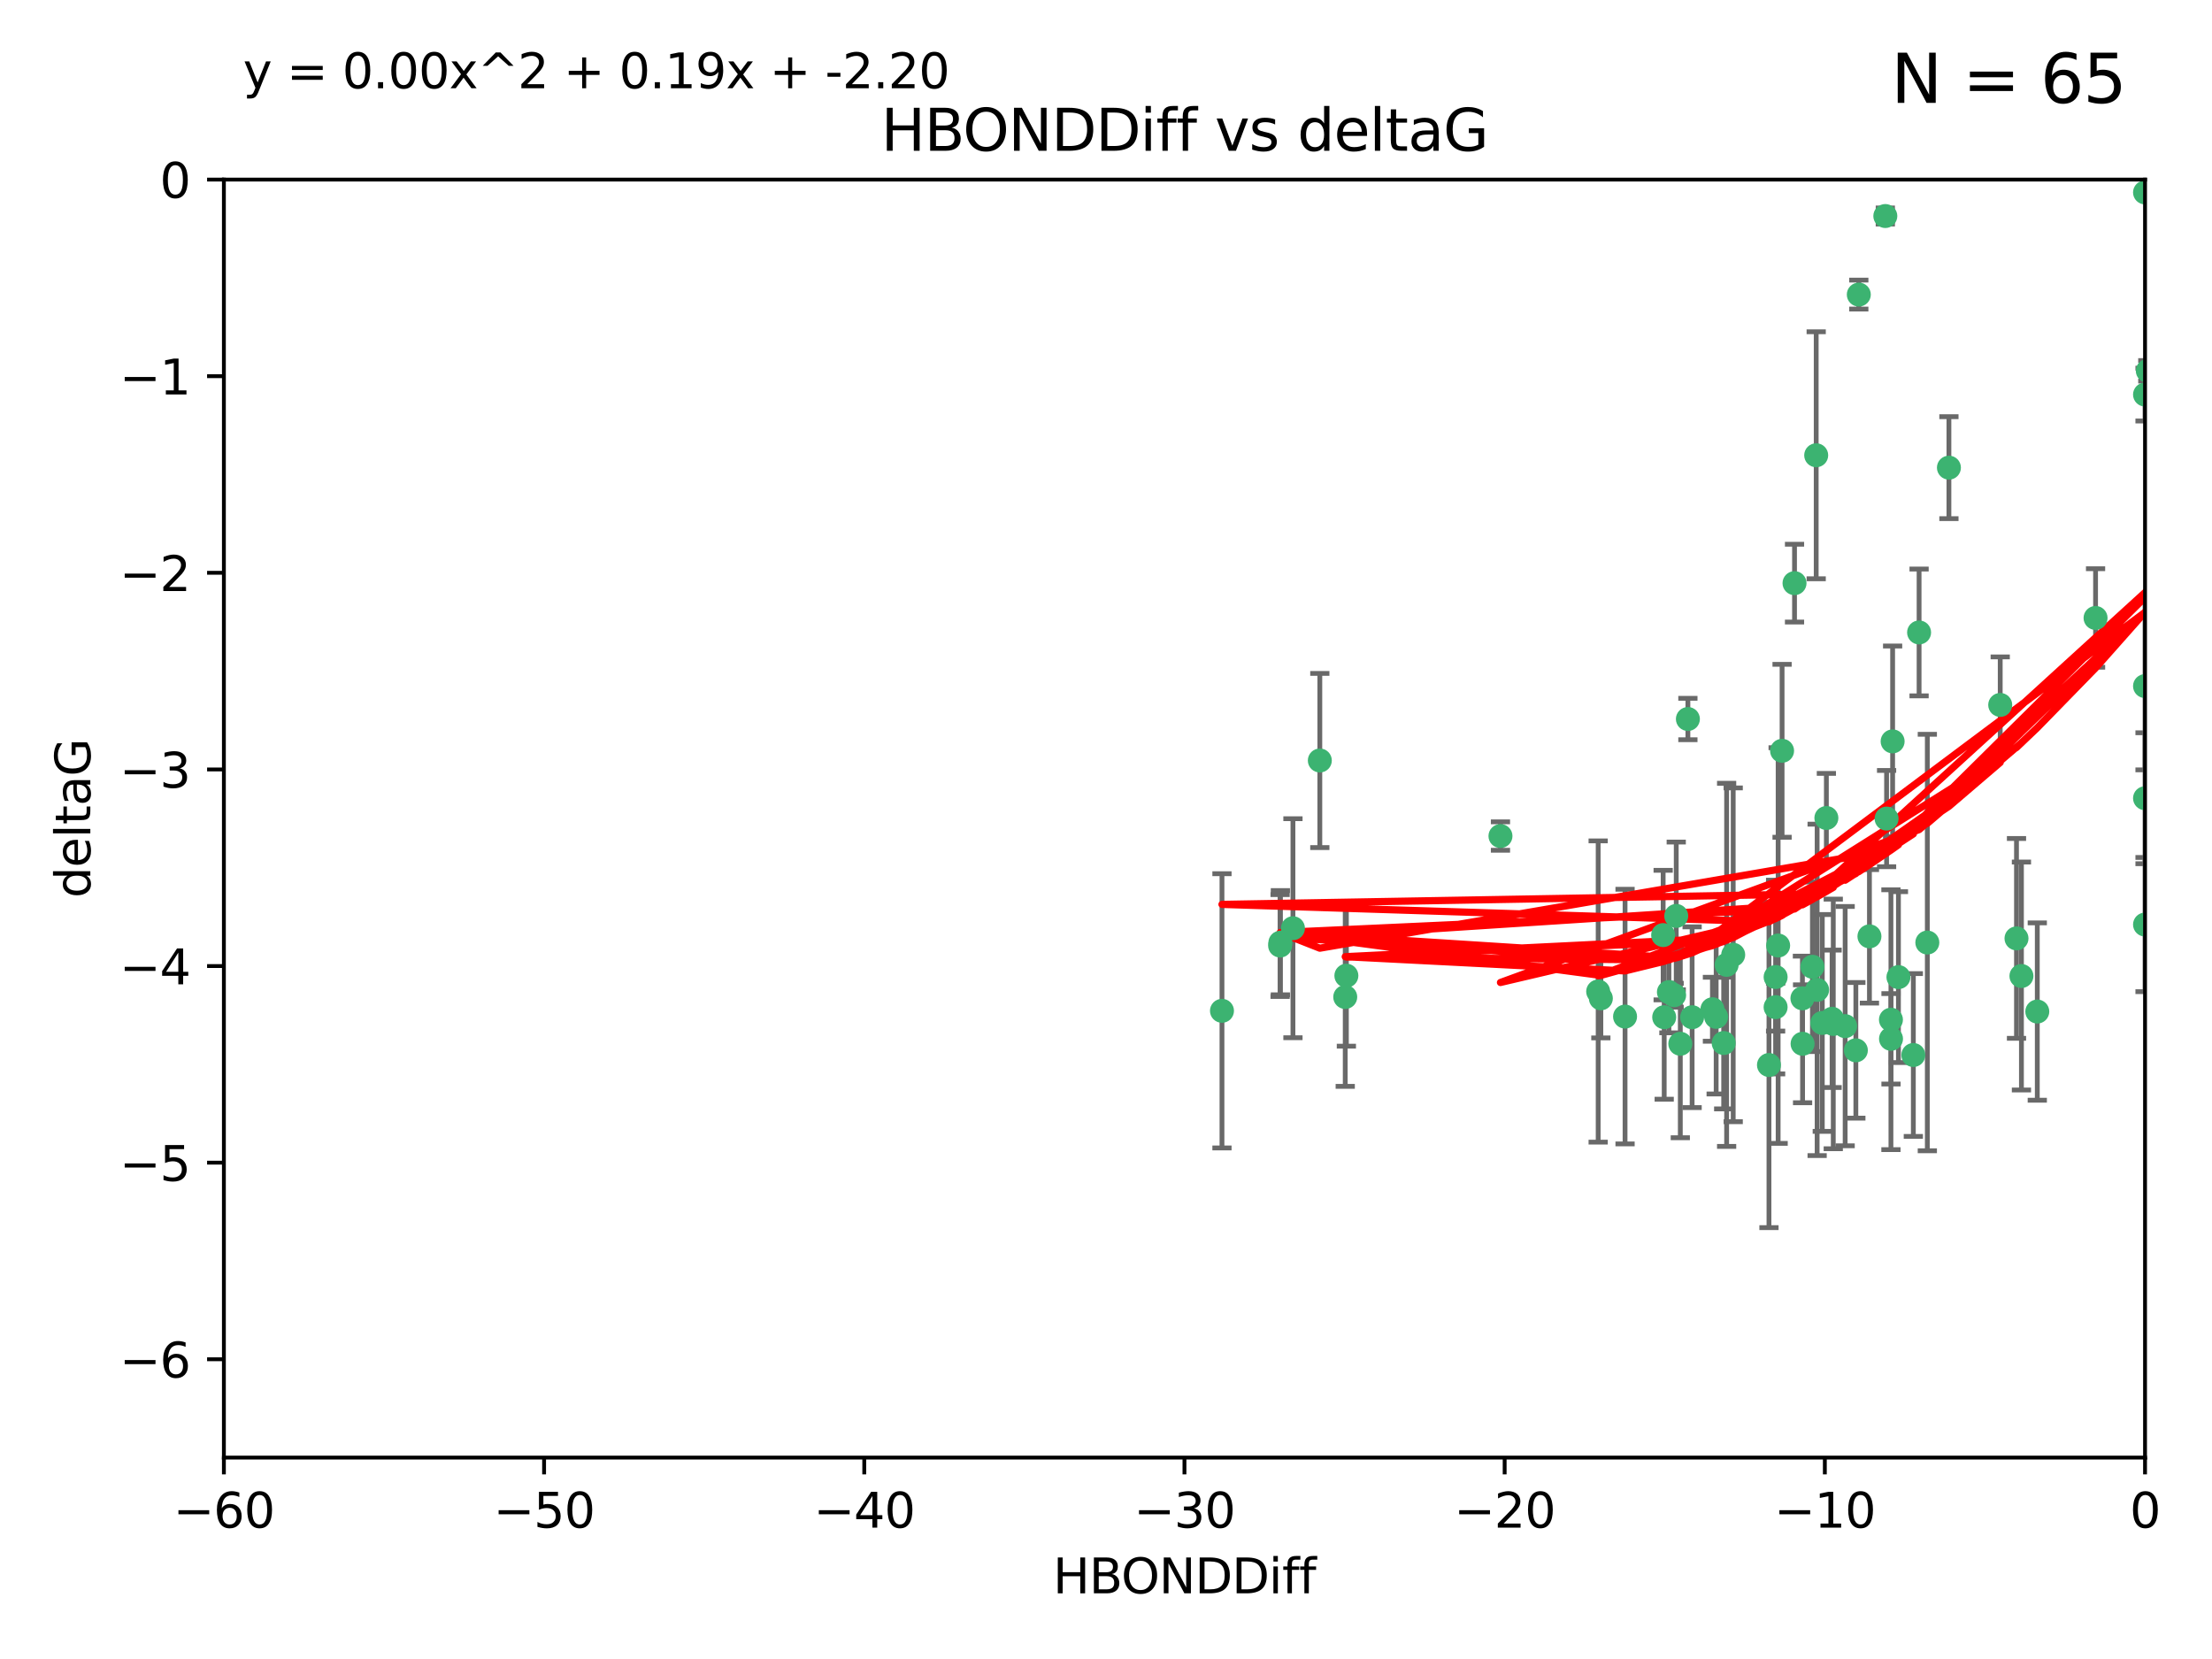 <?xml version="1.0" encoding="utf-8" standalone="no"?>
<!DOCTYPE svg PUBLIC "-//W3C//DTD SVG 1.1//EN"
  "http://www.w3.org/Graphics/SVG/1.1/DTD/svg11.dtd">
<svg xmlns:xlink="http://www.w3.org/1999/xlink" width="460.8pt" height="345.6pt" viewBox="0 0 460.8 345.6" xmlns="http://www.w3.org/2000/svg" version="1.1">
 <defs>
  <style type="text/css">*{stroke-linejoin: round; stroke-linecap: butt}</style>
 </defs>
 <g id="figure_1">
  <g id="patch_1">
   <path d="M 0 345.6 
L 460.8 345.6 
L 460.8 0 
L 0 0 
z
" style="fill: #ffffff"/>
  </g>
  <g id="axes_1">
   <g id="patch_2">
    <path d="M 46.64 303.64 
L 446.85 303.64 
L 446.85 37.411 
L 46.64 37.411 
z
" style="fill: #ffffff"/>
   </g>
   <g id="PathCollection_1">
    <defs>
     <path id="m9c004a1464" d="M 0 1.118 
C 0.297 1.118 0.581 1 0.791 0.791 
C 1 0.581 1.118 0.297 1.118 0 
C 1.118 -0.297 1 -0.581 0.791 -0.791 
C 0.581 -1 0.297 -1.118 0 -1.118 
C -0.297 -1.118 -0.581 -1 -0.791 -0.791 
C -1 -0.581 -1.118 -0.297 -1.118 0 
C -1.118 0.297 -1 0.581 -0.791 0.791 
C -0.581 1 -0.297 1.118 0 1.118 
z
" style="stroke: #3cb371"/>
    </defs>
    <g clip-path="url(#pd9c267dab9)">
     <use xlink:href="#m9c004a1464" x="350.039" y="217.436" style="fill: #3cb371; stroke: #3cb371"/>
     <use xlink:href="#m9c004a1464" x="352.499" y="211.907" style="fill: #3cb371; stroke: #3cb371"/>
     <use xlink:href="#m9c004a1464" x="380.467" y="170.402" style="fill: #3cb371; stroke: #3cb371"/>
     <use xlink:href="#m9c004a1464" x="375.478" y="207.972" style="fill: #3cb371; stroke: #3cb371"/>
     <use xlink:href="#m9c004a1464" x="269.345" y="193.367" style="fill: #3cb371; stroke: #3cb371"/>
     <use xlink:href="#m9c004a1464" x="346.466" y="194.795" style="fill: #3cb371; stroke: #3cb371"/>
     <use xlink:href="#m9c004a1464" x="359.074" y="217.281" style="fill: #3cb371; stroke: #3cb371"/>
     <use xlink:href="#m9c004a1464" x="333.487" y="207.972" style="fill: #3cb371; stroke: #3cb371"/>
     <use xlink:href="#m9c004a1464" x="266.726" y="196.378" style="fill: #3cb371; stroke: #3cb371"/>
     <use xlink:href="#m9c004a1464" x="274.944" y="158.425" style="fill: #3cb371; stroke: #3cb371"/>
     <use xlink:href="#m9c004a1464" x="393.932" y="216.404" style="fill: #3cb371; stroke: #3cb371"/>
     <use xlink:href="#m9c004a1464" x="346.683" y="211.905" style="fill: #3cb371; stroke: #3cb371"/>
     <use xlink:href="#m9c004a1464" x="338.529" y="211.772" style="fill: #3cb371; stroke: #3cb371"/>
     <use xlink:href="#m9c004a1464" x="280.237" y="207.693" style="fill: #3cb371; stroke: #3cb371"/>
     <use xlink:href="#m9c004a1464" x="361.059" y="198.902" style="fill: #3cb371; stroke: #3cb371"/>
     <use xlink:href="#m9c004a1464" x="386.609" y="218.801" style="fill: #3cb371; stroke: #3cb371"/>
     <use xlink:href="#m9c004a1464" x="357.507" y="211.828" style="fill: #3cb371; stroke: #3cb371"/>
     <use xlink:href="#m9c004a1464" x="378.543" y="206.209" style="fill: #3cb371; stroke: #3cb371"/>
     <use xlink:href="#m9c004a1464" x="381.659" y="212.234" style="fill: #3cb371; stroke: #3cb371"/>
     <use xlink:href="#m9c004a1464" x="368.508" y="221.858" style="fill: #3cb371; stroke: #3cb371"/>
     <use xlink:href="#m9c004a1464" x="254.559" y="210.572" style="fill: #3cb371; stroke: #3cb371"/>
     <use xlink:href="#m9c004a1464" x="379.614" y="213.097" style="fill: #3cb371; stroke: #3cb371"/>
     <use xlink:href="#m9c004a1464" x="347.665" y="206.672" style="fill: #3cb371; stroke: #3cb371"/>
     <use xlink:href="#m9c004a1464" x="280.475" y="203.252" style="fill: #3cb371; stroke: #3cb371"/>
     <use xlink:href="#m9c004a1464" x="359.688" y="200.996" style="fill: #3cb371; stroke: #3cb371"/>
     <use xlink:href="#m9c004a1464" x="378.347" y="94.842" style="fill: #3cb371; stroke: #3cb371"/>
     <use xlink:href="#m9c004a1464" x="398.583" y="219.778" style="fill: #3cb371; stroke: #3cb371"/>
     <use xlink:href="#m9c004a1464" x="348.75" y="207.32" style="fill: #3cb371; stroke: #3cb371"/>
     <use xlink:href="#m9c004a1464" x="369.894" y="203.534" style="fill: #3cb371; stroke: #3cb371"/>
     <use xlink:href="#m9c004a1464" x="381.904" y="213.307" style="fill: #3cb371; stroke: #3cb371"/>
     <use xlink:href="#m9c004a1464" x="332.928" y="206.547" style="fill: #3cb371; stroke: #3cb371"/>
     <use xlink:href="#m9c004a1464" x="356.731" y="210.246" style="fill: #3cb371; stroke: #3cb371"/>
     <use xlink:href="#m9c004a1464" x="377.561" y="201.399" style="fill: #3cb371; stroke: #3cb371"/>
     <use xlink:href="#m9c004a1464" x="375.51" y="217.439" style="fill: #3cb371; stroke: #3cb371"/>
     <use xlink:href="#m9c004a1464" x="459.808" y="129.929" style="fill: #3cb371; stroke: #3cb371"/>
     <use xlink:href="#m9c004a1464" x="393.01" y="170.528" style="fill: #3cb371; stroke: #3cb371"/>
     <use xlink:href="#m9c004a1464" x="384.379" y="213.762" style="fill: #3cb371; stroke: #3cb371"/>
     <use xlink:href="#m9c004a1464" x="393.917" y="212.42" style="fill: #3cb371; stroke: #3cb371"/>
     <use xlink:href="#m9c004a1464" x="395.48" y="203.551" style="fill: #3cb371; stroke: #3cb371"/>
     <use xlink:href="#m9c004a1464" x="369.891" y="209.81" style="fill: #3cb371; stroke: #3cb371"/>
     <use xlink:href="#m9c004a1464" x="394.268" y="154.443" style="fill: #3cb371; stroke: #3cb371"/>
     <use xlink:href="#m9c004a1464" x="389.439" y="195.061" style="fill: #3cb371; stroke: #3cb371"/>
     <use xlink:href="#m9c004a1464" x="387.223" y="61.367" style="fill: #3cb371; stroke: #3cb371"/>
     <use xlink:href="#m9c004a1464" x="349.191" y="190.805" style="fill: #3cb371; stroke: #3cb371"/>
     <use xlink:href="#m9c004a1464" x="266.669" y="196.974" style="fill: #3cb371; stroke: #3cb371"/>
     <use xlink:href="#m9c004a1464" x="373.832" y="121.482" style="fill: #3cb371; stroke: #3cb371"/>
     <use xlink:href="#m9c004a1464" x="405.996" y="97.421" style="fill: #3cb371; stroke: #3cb371"/>
     <use xlink:href="#m9c004a1464" x="416.682" y="146.85" style="fill: #3cb371; stroke: #3cb371"/>
     <use xlink:href="#m9c004a1464" x="371.24" y="156.404" style="fill: #3cb371; stroke: #3cb371"/>
     <use xlink:href="#m9c004a1464" x="370.419" y="196.973" style="fill: #3cb371; stroke: #3cb371"/>
     <use xlink:href="#m9c004a1464" x="312.575" y="174.165" style="fill: #3cb371; stroke: #3cb371"/>
     <use xlink:href="#m9c004a1464" x="399.781" y="131.752" style="fill: #3cb371; stroke: #3cb371"/>
     <use xlink:href="#m9c004a1464" x="421.102" y="203.323" style="fill: #3cb371; stroke: #3cb371"/>
     <use xlink:href="#m9c004a1464" x="401.498" y="196.347" style="fill: #3cb371; stroke: #3cb371"/>
     <use xlink:href="#m9c004a1464" x="446.85" y="166.287" style="fill: #3cb371; stroke: #3cb371"/>
     <use xlink:href="#m9c004a1464" x="392.747" y="45.003" style="fill: #3cb371; stroke: #3cb371"/>
     <use xlink:href="#m9c004a1464" x="446.85" y="40.086" style="fill: #3cb371; stroke: #3cb371"/>
     <use xlink:href="#m9c004a1464" x="351.619" y="149.782" style="fill: #3cb371; stroke: #3cb371"/>
     <use xlink:href="#m9c004a1464" x="420.073" y="195.485" style="fill: #3cb371; stroke: #3cb371"/>
     <use xlink:href="#m9c004a1464" x="424.404" y="210.723" style="fill: #3cb371; stroke: #3cb371"/>
     <use xlink:href="#m9c004a1464" x="436.544" y="128.732" style="fill: #3cb371; stroke: #3cb371"/>
     <use xlink:href="#m9c004a1464" x="447.428" y="77.248" style="fill: #3cb371; stroke: #3cb371"/>
     <use xlink:href="#m9c004a1464" x="446.85" y="192.602" style="fill: #3cb371; stroke: #3cb371"/>
     <use xlink:href="#m9c004a1464" x="446.85" y="142.925" style="fill: #3cb371; stroke: #3cb371"/>
     <use xlink:href="#m9c004a1464" x="446.85" y="82.196" style="fill: #3cb371; stroke: #3cb371"/>
    </g>
   </g>
   <g id="matplotlib.axis_1">
    <g id="xtick_1">
     <g id="line2d_1">
      <defs>
       <path id="ma7bda1338d" d="M 0 0 
L 0 3.5 
" style="stroke: #000000; stroke-width: 0.8"/>
      </defs>
      <g>
       <use xlink:href="#ma7bda1338d" x="46.64" y="303.64" style="stroke: #000000; stroke-width: 0.8"/>
      </g>
     </g>
     <g id="text_1">
      <!-- −60 -->
      <g transform="translate(36.088 318.238)scale(0.1 -0.1)">
       <defs>
        <path id="DejaVuSans-2212" d="M 678 2272 
L 4684 2272 
L 4684 1741 
L 678 1741 
L 678 2272 
z
" transform="scale(0.016)"/>
        <path id="DejaVuSans-36" d="M 2113 2584 
Q 1688 2584 1439 2293 
Q 1191 2003 1191 1497 
Q 1191 994 1439 701 
Q 1688 409 2113 409 
Q 2538 409 2786 701 
Q 3034 994 3034 1497 
Q 3034 2003 2786 2293 
Q 2538 2584 2113 2584 
z
M 3366 4563 
L 3366 3988 
Q 3128 4100 2886 4159 
Q 2644 4219 2406 4219 
Q 1781 4219 1451 3797 
Q 1122 3375 1075 2522 
Q 1259 2794 1537 2939 
Q 1816 3084 2150 3084 
Q 2853 3084 3261 2657 
Q 3669 2231 3669 1497 
Q 3669 778 3244 343 
Q 2819 -91 2113 -91 
Q 1303 -91 875 529 
Q 447 1150 447 2328 
Q 447 3434 972 4092 
Q 1497 4750 2381 4750 
Q 2619 4750 2861 4703 
Q 3103 4656 3366 4563 
z
" transform="scale(0.016)"/>
        <path id="DejaVuSans-30" d="M 2034 4250 
Q 1547 4250 1301 3770 
Q 1056 3291 1056 2328 
Q 1056 1369 1301 889 
Q 1547 409 2034 409 
Q 2525 409 2770 889 
Q 3016 1369 3016 2328 
Q 3016 3291 2770 3770 
Q 2525 4250 2034 4250 
z
M 2034 4750 
Q 2819 4750 3233 4129 
Q 3647 3509 3647 2328 
Q 3647 1150 3233 529 
Q 2819 -91 2034 -91 
Q 1250 -91 836 529 
Q 422 1150 422 2328 
Q 422 3509 836 4129 
Q 1250 4750 2034 4750 
z
" transform="scale(0.016)"/>
       </defs>
       <use xlink:href="#DejaVuSans-2212"/>
       <use xlink:href="#DejaVuSans-36" x="83.789"/>
       <use xlink:href="#DejaVuSans-30" x="147.412"/>
      </g>
     </g>
    </g>
    <g id="xtick_2">
     <g id="line2d_2">
      <g>
       <use xlink:href="#ma7bda1338d" x="113.342" y="303.64" style="stroke: #000000; stroke-width: 0.8"/>
      </g>
     </g>
     <g id="text_2">
      <!-- −50 -->
      <g transform="translate(102.789 318.238)scale(0.1 -0.1)">
       <defs>
        <path id="DejaVuSans-35" d="M 691 4666 
L 3169 4666 
L 3169 4134 
L 1269 4134 
L 1269 2991 
Q 1406 3038 1543 3061 
Q 1681 3084 1819 3084 
Q 2600 3084 3056 2656 
Q 3513 2228 3513 1497 
Q 3513 744 3044 326 
Q 2575 -91 1722 -91 
Q 1428 -91 1123 -41 
Q 819 9 494 109 
L 494 744 
Q 775 591 1075 516 
Q 1375 441 1709 441 
Q 2250 441 2565 725 
Q 2881 1009 2881 1497 
Q 2881 1984 2565 2268 
Q 2250 2553 1709 2553 
Q 1456 2553 1204 2497 
Q 953 2441 691 2322 
L 691 4666 
z
" transform="scale(0.016)"/>
       </defs>
       <use xlink:href="#DejaVuSans-2212"/>
       <use xlink:href="#DejaVuSans-35" x="83.789"/>
       <use xlink:href="#DejaVuSans-30" x="147.412"/>
      </g>
     </g>
    </g>
    <g id="xtick_3">
     <g id="line2d_3">
      <g>
       <use xlink:href="#ma7bda1338d" x="180.043" y="303.64" style="stroke: #000000; stroke-width: 0.8"/>
      </g>
     </g>
     <g id="text_3">
      <!-- −40 -->
      <g transform="translate(169.491 318.238)scale(0.1 -0.1)">
       <defs>
        <path id="DejaVuSans-34" d="M 2419 4116 
L 825 1625 
L 2419 1625 
L 2419 4116 
z
M 2253 4666 
L 3047 4666 
L 3047 1625 
L 3713 1625 
L 3713 1100 
L 3047 1100 
L 3047 0 
L 2419 0 
L 2419 1100 
L 313 1100 
L 313 1709 
L 2253 4666 
z
" transform="scale(0.016)"/>
       </defs>
       <use xlink:href="#DejaVuSans-2212"/>
       <use xlink:href="#DejaVuSans-34" x="83.789"/>
       <use xlink:href="#DejaVuSans-30" x="147.412"/>
      </g>
     </g>
    </g>
    <g id="xtick_4">
     <g id="line2d_4">
      <g>
       <use xlink:href="#ma7bda1338d" x="246.745" y="303.64" style="stroke: #000000; stroke-width: 0.8"/>
      </g>
     </g>
     <g id="text_4">
      <!-- −30 -->
      <g transform="translate(236.193 318.238)scale(0.1 -0.1)">
       <defs>
        <path id="DejaVuSans-33" d="M 2597 2516 
Q 3050 2419 3304 2112 
Q 3559 1806 3559 1356 
Q 3559 666 3084 287 
Q 2609 -91 1734 -91 
Q 1441 -91 1130 -33 
Q 819 25 488 141 
L 488 750 
Q 750 597 1062 519 
Q 1375 441 1716 441 
Q 2309 441 2620 675 
Q 2931 909 2931 1356 
Q 2931 1769 2642 2001 
Q 2353 2234 1838 2234 
L 1294 2234 
L 1294 2753 
L 1863 2753 
Q 2328 2753 2575 2939 
Q 2822 3125 2822 3475 
Q 2822 3834 2567 4026 
Q 2313 4219 1838 4219 
Q 1578 4219 1281 4162 
Q 984 4106 628 3988 
L 628 4550 
Q 988 4650 1302 4700 
Q 1616 4750 1894 4750 
Q 2613 4750 3031 4423 
Q 3450 4097 3450 3541 
Q 3450 3153 3228 2886 
Q 3006 2619 2597 2516 
z
" transform="scale(0.016)"/>
       </defs>
       <use xlink:href="#DejaVuSans-2212"/>
       <use xlink:href="#DejaVuSans-33" x="83.789"/>
       <use xlink:href="#DejaVuSans-30" x="147.412"/>
      </g>
     </g>
    </g>
    <g id="xtick_5">
     <g id="line2d_5">
      <g>
       <use xlink:href="#ma7bda1338d" x="313.447" y="303.64" style="stroke: #000000; stroke-width: 0.8"/>
      </g>
     </g>
     <g id="text_5">
      <!-- −20 -->
      <g transform="translate(302.894 318.238)scale(0.1 -0.1)">
       <defs>
        <path id="DejaVuSans-32" d="M 1228 531 
L 3431 531 
L 3431 0 
L 469 0 
L 469 531 
Q 828 903 1448 1529 
Q 2069 2156 2228 2338 
Q 2531 2678 2651 2914 
Q 2772 3150 2772 3378 
Q 2772 3750 2511 3984 
Q 2250 4219 1831 4219 
Q 1534 4219 1204 4116 
Q 875 4013 500 3803 
L 500 4441 
Q 881 4594 1212 4672 
Q 1544 4750 1819 4750 
Q 2544 4750 2975 4387 
Q 3406 4025 3406 3419 
Q 3406 3131 3298 2873 
Q 3191 2616 2906 2266 
Q 2828 2175 2409 1742 
Q 1991 1309 1228 531 
z
" transform="scale(0.016)"/>
       </defs>
       <use xlink:href="#DejaVuSans-2212"/>
       <use xlink:href="#DejaVuSans-32" x="83.789"/>
       <use xlink:href="#DejaVuSans-30" x="147.412"/>
      </g>
     </g>
    </g>
    <g id="xtick_6">
     <g id="line2d_6">
      <g>
       <use xlink:href="#ma7bda1338d" x="380.148" y="303.64" style="stroke: #000000; stroke-width: 0.8"/>
      </g>
     </g>
     <g id="text_6">
      <!-- −10 -->
      <g transform="translate(369.596 318.238)scale(0.1 -0.1)">
       <defs>
        <path id="DejaVuSans-31" d="M 794 531 
L 1825 531 
L 1825 4091 
L 703 3866 
L 703 4441 
L 1819 4666 
L 2450 4666 
L 2450 531 
L 3481 531 
L 3481 0 
L 794 0 
L 794 531 
z
" transform="scale(0.016)"/>
       </defs>
       <use xlink:href="#DejaVuSans-2212"/>
       <use xlink:href="#DejaVuSans-31" x="83.789"/>
       <use xlink:href="#DejaVuSans-30" x="147.412"/>
      </g>
     </g>
    </g>
    <g id="xtick_7">
     <g id="line2d_7">
      <g>
       <use xlink:href="#ma7bda1338d" x="446.85" y="303.64" style="stroke: #000000; stroke-width: 0.8"/>
      </g>
     </g>
     <g id="text_7">
      <!-- 0 -->
      <g transform="translate(443.669 318.238)scale(0.1 -0.1)">
       <use xlink:href="#DejaVuSans-30"/>
      </g>
     </g>
    </g>
    <g id="text_8">
     <!-- HBONDDiff -->
     <g transform="translate(219.356 331.917)scale(0.1 -0.1)">
      <defs>
       <path id="DejaVuSans-48" d="M 628 4666 
L 1259 4666 
L 1259 2753 
L 3553 2753 
L 3553 4666 
L 4184 4666 
L 4184 0 
L 3553 0 
L 3553 2222 
L 1259 2222 
L 1259 0 
L 628 0 
L 628 4666 
z
" transform="scale(0.016)"/>
       <path id="DejaVuSans-42" d="M 1259 2228 
L 1259 519 
L 2272 519 
Q 2781 519 3026 730 
Q 3272 941 3272 1375 
Q 3272 1813 3026 2020 
Q 2781 2228 2272 2228 
L 1259 2228 
z
M 1259 4147 
L 1259 2741 
L 2194 2741 
Q 2656 2741 2882 2914 
Q 3109 3088 3109 3444 
Q 3109 3797 2882 3972 
Q 2656 4147 2194 4147 
L 1259 4147 
z
M 628 4666 
L 2241 4666 
Q 2963 4666 3353 4366 
Q 3744 4066 3744 3513 
Q 3744 3084 3544 2831 
Q 3344 2578 2956 2516 
Q 3422 2416 3680 2098 
Q 3938 1781 3938 1306 
Q 3938 681 3513 340 
Q 3088 0 2303 0 
L 628 0 
L 628 4666 
z
" transform="scale(0.016)"/>
       <path id="DejaVuSans-4f" d="M 2522 4238 
Q 1834 4238 1429 3725 
Q 1025 3213 1025 2328 
Q 1025 1447 1429 934 
Q 1834 422 2522 422 
Q 3209 422 3611 934 
Q 4013 1447 4013 2328 
Q 4013 3213 3611 3725 
Q 3209 4238 2522 4238 
z
M 2522 4750 
Q 3503 4750 4090 4092 
Q 4678 3434 4678 2328 
Q 4678 1225 4090 567 
Q 3503 -91 2522 -91 
Q 1538 -91 948 565 
Q 359 1222 359 2328 
Q 359 3434 948 4092 
Q 1538 4750 2522 4750 
z
" transform="scale(0.016)"/>
       <path id="DejaVuSans-4e" d="M 628 4666 
L 1478 4666 
L 3547 763 
L 3547 4666 
L 4159 4666 
L 4159 0 
L 3309 0 
L 1241 3903 
L 1241 0 
L 628 0 
L 628 4666 
z
" transform="scale(0.016)"/>
       <path id="DejaVuSans-44" d="M 1259 4147 
L 1259 519 
L 2022 519 
Q 2988 519 3436 956 
Q 3884 1394 3884 2338 
Q 3884 3275 3436 3711 
Q 2988 4147 2022 4147 
L 1259 4147 
z
M 628 4666 
L 1925 4666 
Q 3281 4666 3915 4102 
Q 4550 3538 4550 2338 
Q 4550 1131 3912 565 
Q 3275 0 1925 0 
L 628 0 
L 628 4666 
z
" transform="scale(0.016)"/>
       <path id="DejaVuSans-69" d="M 603 3500 
L 1178 3500 
L 1178 0 
L 603 0 
L 603 3500 
z
M 603 4863 
L 1178 4863 
L 1178 4134 
L 603 4134 
L 603 4863 
z
" transform="scale(0.016)"/>
       <path id="DejaVuSans-66" d="M 2375 4863 
L 2375 4384 
L 1825 4384 
Q 1516 4384 1395 4259 
Q 1275 4134 1275 3809 
L 1275 3500 
L 2222 3500 
L 2222 3053 
L 1275 3053 
L 1275 0 
L 697 0 
L 697 3053 
L 147 3053 
L 147 3500 
L 697 3500 
L 697 3744 
Q 697 4328 969 4595 
Q 1241 4863 1831 4863 
L 2375 4863 
z
" transform="scale(0.016)"/>
      </defs>
      <use xlink:href="#DejaVuSans-48"/>
      <use xlink:href="#DejaVuSans-42" x="75.195"/>
      <use xlink:href="#DejaVuSans-4f" x="142.049"/>
      <use xlink:href="#DejaVuSans-4e" x="220.76"/>
      <use xlink:href="#DejaVuSans-44" x="295.564"/>
      <use xlink:href="#DejaVuSans-44" x="372.566"/>
      <use xlink:href="#DejaVuSans-69" x="449.568"/>
      <use xlink:href="#DejaVuSans-66" x="477.352"/>
      <use xlink:href="#DejaVuSans-66" x="512.557"/>
     </g>
    </g>
   </g>
   <g id="matplotlib.axis_2">
    <g id="ytick_1">
     <g id="line2d_8">
      <defs>
       <path id="m046f73a05b" d="M 0 0 
L -3.5 0 
" style="stroke: #000000; stroke-width: 0.8"/>
      </defs>
      <g>
       <use xlink:href="#m046f73a05b" x="46.64" y="283.161" style="stroke: #000000; stroke-width: 0.8"/>
      </g>
     </g>
     <g id="text_9">
      <!-- −6 -->
      <g transform="translate(24.898 286.96)scale(0.1 -0.1)">
       <use xlink:href="#DejaVuSans-2212"/>
       <use xlink:href="#DejaVuSans-36" x="83.789"/>
      </g>
     </g>
    </g>
    <g id="ytick_2">
     <g id="line2d_9">
      <g>
       <use xlink:href="#m046f73a05b" x="46.64" y="242.203" style="stroke: #000000; stroke-width: 0.8"/>
      </g>
     </g>
     <g id="text_10">
      <!-- −5 -->
      <g transform="translate(24.898 246.002)scale(0.1 -0.1)">
       <use xlink:href="#DejaVuSans-2212"/>
       <use xlink:href="#DejaVuSans-35" x="83.789"/>
      </g>
     </g>
    </g>
    <g id="ytick_3">
     <g id="line2d_10">
      <g>
       <use xlink:href="#m046f73a05b" x="46.64" y="201.244" style="stroke: #000000; stroke-width: 0.8"/>
      </g>
     </g>
     <g id="text_11">
      <!-- −4 -->
      <g transform="translate(24.898 205.044)scale(0.1 -0.1)">
       <use xlink:href="#DejaVuSans-2212"/>
       <use xlink:href="#DejaVuSans-34" x="83.789"/>
      </g>
     </g>
    </g>
    <g id="ytick_4">
     <g id="line2d_11">
      <g>
       <use xlink:href="#m046f73a05b" x="46.64" y="160.286" style="stroke: #000000; stroke-width: 0.8"/>
      </g>
     </g>
     <g id="text_12">
      <!-- −3 -->
      <g transform="translate(24.898 164.085)scale(0.1 -0.1)">
       <use xlink:href="#DejaVuSans-2212"/>
       <use xlink:href="#DejaVuSans-33" x="83.789"/>
      </g>
     </g>
    </g>
    <g id="ytick_5">
     <g id="line2d_12">
      <g>
       <use xlink:href="#m046f73a05b" x="46.64" y="119.328" style="stroke: #000000; stroke-width: 0.8"/>
      </g>
     </g>
     <g id="text_13">
      <!-- −2 -->
      <g transform="translate(24.898 123.127)scale(0.1 -0.1)">
       <use xlink:href="#DejaVuSans-2212"/>
       <use xlink:href="#DejaVuSans-32" x="83.789"/>
      </g>
     </g>
    </g>
    <g id="ytick_6">
     <g id="line2d_13">
      <g>
       <use xlink:href="#m046f73a05b" x="46.64" y="78.369" style="stroke: #000000; stroke-width: 0.8"/>
      </g>
     </g>
     <g id="text_14">
      <!-- −1 -->
      <g transform="translate(24.898 82.169)scale(0.1 -0.1)">
       <use xlink:href="#DejaVuSans-2212"/>
       <use xlink:href="#DejaVuSans-31" x="83.789"/>
      </g>
     </g>
    </g>
    <g id="ytick_7">
     <g id="line2d_14">
      <g>
       <use xlink:href="#m046f73a05b" x="46.64" y="37.411" style="stroke: #000000; stroke-width: 0.8"/>
      </g>
     </g>
     <g id="text_15">
      <!-- 0 -->
      <g transform="translate(33.278 41.21)scale(0.1 -0.1)">
       <use xlink:href="#DejaVuSans-30"/>
      </g>
     </g>
    </g>
    <g id="text_16">
     <!-- deltaG -->
     <g transform="translate(18.818 187.064)rotate(-90)scale(0.1 -0.1)">
      <defs>
       <path id="DejaVuSans-64" d="M 2906 2969 
L 2906 4863 
L 3481 4863 
L 3481 0 
L 2906 0 
L 2906 525 
Q 2725 213 2448 61 
Q 2172 -91 1784 -91 
Q 1150 -91 751 415 
Q 353 922 353 1747 
Q 353 2572 751 3078 
Q 1150 3584 1784 3584 
Q 2172 3584 2448 3432 
Q 2725 3281 2906 2969 
z
M 947 1747 
Q 947 1113 1208 752 
Q 1469 391 1925 391 
Q 2381 391 2643 752 
Q 2906 1113 2906 1747 
Q 2906 2381 2643 2742 
Q 2381 3103 1925 3103 
Q 1469 3103 1208 2742 
Q 947 2381 947 1747 
z
" transform="scale(0.016)"/>
       <path id="DejaVuSans-65" d="M 3597 1894 
L 3597 1613 
L 953 1613 
Q 991 1019 1311 708 
Q 1631 397 2203 397 
Q 2534 397 2845 478 
Q 3156 559 3463 722 
L 3463 178 
Q 3153 47 2828 -22 
Q 2503 -91 2169 -91 
Q 1331 -91 842 396 
Q 353 884 353 1716 
Q 353 2575 817 3079 
Q 1281 3584 2069 3584 
Q 2775 3584 3186 3129 
Q 3597 2675 3597 1894 
z
M 3022 2063 
Q 3016 2534 2758 2815 
Q 2500 3097 2075 3097 
Q 1594 3097 1305 2825 
Q 1016 2553 972 2059 
L 3022 2063 
z
" transform="scale(0.016)"/>
       <path id="DejaVuSans-6c" d="M 603 4863 
L 1178 4863 
L 1178 0 
L 603 0 
L 603 4863 
z
" transform="scale(0.016)"/>
       <path id="DejaVuSans-74" d="M 1172 4494 
L 1172 3500 
L 2356 3500 
L 2356 3053 
L 1172 3053 
L 1172 1153 
Q 1172 725 1289 603 
Q 1406 481 1766 481 
L 2356 481 
L 2356 0 
L 1766 0 
Q 1100 0 847 248 
Q 594 497 594 1153 
L 594 3053 
L 172 3053 
L 172 3500 
L 594 3500 
L 594 4494 
L 1172 4494 
z
" transform="scale(0.016)"/>
       <path id="DejaVuSans-61" d="M 2194 1759 
Q 1497 1759 1228 1600 
Q 959 1441 959 1056 
Q 959 750 1161 570 
Q 1363 391 1709 391 
Q 2188 391 2477 730 
Q 2766 1069 2766 1631 
L 2766 1759 
L 2194 1759 
z
M 3341 1997 
L 3341 0 
L 2766 0 
L 2766 531 
Q 2569 213 2275 61 
Q 1981 -91 1556 -91 
Q 1019 -91 701 211 
Q 384 513 384 1019 
Q 384 1609 779 1909 
Q 1175 2209 1959 2209 
L 2766 2209 
L 2766 2266 
Q 2766 2663 2505 2880 
Q 2244 3097 1772 3097 
Q 1472 3097 1187 3025 
Q 903 2953 641 2809 
L 641 3341 
Q 956 3463 1253 3523 
Q 1550 3584 1831 3584 
Q 2591 3584 2966 3190 
Q 3341 2797 3341 1997 
z
" transform="scale(0.016)"/>
       <path id="DejaVuSans-47" d="M 3809 666 
L 3809 1919 
L 2778 1919 
L 2778 2438 
L 4434 2438 
L 4434 434 
Q 4069 175 3628 42 
Q 3188 -91 2688 -91 
Q 1594 -91 976 548 
Q 359 1188 359 2328 
Q 359 3472 976 4111 
Q 1594 4750 2688 4750 
Q 3144 4750 3555 4637 
Q 3966 4525 4313 4306 
L 4313 3634 
Q 3963 3931 3569 4081 
Q 3175 4231 2741 4231 
Q 1884 4231 1454 3753 
Q 1025 3275 1025 2328 
Q 1025 1384 1454 906 
Q 1884 428 2741 428 
Q 3075 428 3337 486 
Q 3600 544 3809 666 
z
" transform="scale(0.016)"/>
      </defs>
      <use xlink:href="#DejaVuSans-64"/>
      <use xlink:href="#DejaVuSans-65" x="63.477"/>
      <use xlink:href="#DejaVuSans-6c" x="125"/>
      <use xlink:href="#DejaVuSans-74" x="152.783"/>
      <use xlink:href="#DejaVuSans-61" x="191.992"/>
      <use xlink:href="#DejaVuSans-47" x="253.271"/>
     </g>
    </g>
   </g>
   <g id="LineCollection_1">
    <path d="M 350.039 237.01 
L 350.039 197.863 
" clip-path="url(#pd9c267dab9)" style="fill: none; stroke: #696969"/>
    <path d="M 352.499 230.733 
L 352.499 193.081 
" clip-path="url(#pd9c267dab9)" style="fill: none; stroke: #696969"/>
    <path d="M 380.467 179.687 
L 380.467 161.117 
" clip-path="url(#pd9c267dab9)" style="fill: none; stroke: #696969"/>
    <path d="M 375.478 216.765 
L 375.478 199.179 
" clip-path="url(#pd9c267dab9)" style="fill: none; stroke: #696969"/>
    <path d="M 269.345 216.18 
L 269.345 170.554 
" clip-path="url(#pd9c267dab9)" style="fill: none; stroke: #696969"/>
    <path d="M 346.466 208.286 
L 346.466 181.304 
" clip-path="url(#pd9c267dab9)" style="fill: none; stroke: #696969"/>
    <path d="M 359.074 231.003 
L 359.074 203.56 
" clip-path="url(#pd9c267dab9)" style="fill: none; stroke: #696969"/>
    <path d="M 333.487 216.217 
L 333.487 199.726 
" clip-path="url(#pd9c267dab9)" style="fill: none; stroke: #696969"/>
    <path d="M 266.726 207.236 
L 266.726 185.52 
" clip-path="url(#pd9c267dab9)" style="fill: none; stroke: #696969"/>
    <path d="M 274.944 176.566 
L 274.944 140.284 
" clip-path="url(#pd9c267dab9)" style="fill: none; stroke: #696969"/>
    <path d="M 393.932 225.821 
L 393.932 206.987 
" clip-path="url(#pd9c267dab9)" style="fill: none; stroke: #696969"/>
    <path d="M 346.683 228.987 
L 346.683 194.824 
" clip-path="url(#pd9c267dab9)" style="fill: none; stroke: #696969"/>
    <path d="M 338.529 238.296 
L 338.529 185.249 
" clip-path="url(#pd9c267dab9)" style="fill: none; stroke: #696969"/>
    <path d="M 280.237 226.308 
L 280.237 189.078 
" clip-path="url(#pd9c267dab9)" style="fill: none; stroke: #696969"/>
    <path d="M 361.059 233.67 
L 361.059 164.134 
" clip-path="url(#pd9c267dab9)" style="fill: none; stroke: #696969"/>
    <path d="M 386.609 232.93 
L 386.609 204.672 
" clip-path="url(#pd9c267dab9)" style="fill: none; stroke: #696969"/>
    <path d="M 357.507 227.894 
L 357.507 195.763 
" clip-path="url(#pd9c267dab9)" style="fill: none; stroke: #696969"/>
    <path d="M 378.543 240.727 
L 378.543 171.69 
" clip-path="url(#pd9c267dab9)" style="fill: none; stroke: #696969"/>
    <path d="M 381.659 226.546 
L 381.659 197.923 
" clip-path="url(#pd9c267dab9)" style="fill: none; stroke: #696969"/>
    <path d="M 368.508 255.736 
L 368.508 187.981 
" clip-path="url(#pd9c267dab9)" style="fill: none; stroke: #696969"/>
    <path d="M 254.559 239.135 
L 254.559 182.008 
" clip-path="url(#pd9c267dab9)" style="fill: none; stroke: #696969"/>
    <path d="M 379.614 235.683 
L 379.614 190.512 
" clip-path="url(#pd9c267dab9)" style="fill: none; stroke: #696969"/>
    <path d="M 347.665 215.156 
L 347.665 198.189 
" clip-path="url(#pd9c267dab9)" style="fill: none; stroke: #696969"/>
    <path d="M 280.475 217.932 
L 280.475 188.572 
" clip-path="url(#pd9c267dab9)" style="fill: none; stroke: #696969"/>
    <path d="M 359.688 238.819 
L 359.688 163.173 
" clip-path="url(#pd9c267dab9)" style="fill: none; stroke: #696969"/>
    <path d="M 378.347 120.569 
L 378.347 69.115 
" clip-path="url(#pd9c267dab9)" style="fill: none; stroke: #696969"/>
    <path d="M 398.583 236.737 
L 398.583 202.819 
" clip-path="url(#pd9c267dab9)" style="fill: none; stroke: #696969"/>
    <path d="M 348.75 209.812 
L 348.75 204.828 
" clip-path="url(#pd9c267dab9)" style="fill: none; stroke: #696969"/>
    <path d="M 369.894 223.714 
L 369.894 183.354 
" clip-path="url(#pd9c267dab9)" style="fill: none; stroke: #696969"/>
    <path d="M 381.904 239.306 
L 381.904 187.307 
" clip-path="url(#pd9c267dab9)" style="fill: none; stroke: #696969"/>
    <path d="M 332.928 237.925 
L 332.928 175.169 
" clip-path="url(#pd9c267dab9)" style="fill: none; stroke: #696969"/>
    <path d="M 356.731 216.908 
L 356.731 203.585 
" clip-path="url(#pd9c267dab9)" style="fill: none; stroke: #696969"/>
    <path d="M 377.561 219.064 
L 377.561 183.734 
" clip-path="url(#pd9c267dab9)" style="fill: none; stroke: #696969"/>
    <path d="M 375.51 229.723 
L 375.51 205.154 
" clip-path="url(#pd9c267dab9)" style="fill: none; stroke: #696969"/>
    <path d="M 459.808 136.227 
L 459.808 123.631 
" clip-path="url(#pd9c267dab9)" style="fill: none; stroke: #696969"/>
    <path d="M 393.01 180.554 
L 393.01 160.503 
" clip-path="url(#pd9c267dab9)" style="fill: none; stroke: #696969"/>
    <path d="M 384.379 238.687 
L 384.379 188.837 
" clip-path="url(#pd9c267dab9)" style="fill: none; stroke: #696969"/>
    <path d="M 393.917 239.485 
L 393.917 185.356 
" clip-path="url(#pd9c267dab9)" style="fill: none; stroke: #696969"/>
    <path d="M 395.48 221.352 
L 395.48 185.75 
" clip-path="url(#pd9c267dab9)" style="fill: none; stroke: #696969"/>
    <path d="M 369.891 214.795 
L 369.891 204.824 
" clip-path="url(#pd9c267dab9)" style="fill: none; stroke: #696969"/>
    <path d="M 394.268 174.308 
L 394.268 134.577 
" clip-path="url(#pd9c267dab9)" style="fill: none; stroke: #696969"/>
    <path d="M 389.439 208.964 
L 389.439 181.157 
" clip-path="url(#pd9c267dab9)" style="fill: none; stroke: #696969"/>
    <path d="M 387.223 64.382 
L 387.223 58.352 
" clip-path="url(#pd9c267dab9)" style="fill: none; stroke: #696969"/>
    <path d="M 349.191 206.194 
L 349.191 175.416 
" clip-path="url(#pd9c267dab9)" style="fill: none; stroke: #696969"/>
    <path d="M 266.669 207.582 
L 266.669 186.367 
" clip-path="url(#pd9c267dab9)" style="fill: none; stroke: #696969"/>
    <path d="M 373.832 129.586 
L 373.832 113.377 
" clip-path="url(#pd9c267dab9)" style="fill: none; stroke: #696969"/>
    <path d="M 405.996 108.042 
L 405.996 86.801 
" clip-path="url(#pd9c267dab9)" style="fill: none; stroke: #696969"/>
    <path d="M 416.682 156.857 
L 416.682 136.843 
" clip-path="url(#pd9c267dab9)" style="fill: none; stroke: #696969"/>
    <path d="M 371.24 174.418 
L 371.24 138.39 
" clip-path="url(#pd9c267dab9)" style="fill: none; stroke: #696969"/>
    <path d="M 370.419 238.185 
L 370.419 155.761 
" clip-path="url(#pd9c267dab9)" style="fill: none; stroke: #696969"/>
    <path d="M 312.575 177.125 
L 312.575 171.205 
" clip-path="url(#pd9c267dab9)" style="fill: none; stroke: #696969"/>
    <path d="M 399.781 144.963 
L 399.781 118.541 
" clip-path="url(#pd9c267dab9)" style="fill: none; stroke: #696969"/>
    <path d="M 421.102 227.067 
L 421.102 179.579 
" clip-path="url(#pd9c267dab9)" style="fill: none; stroke: #696969"/>
    <path d="M 401.498 239.727 
L 401.498 152.966 
" clip-path="url(#pd9c267dab9)" style="fill: none; stroke: #696969"/>
    <path d="M 446.85 179.927 
L 446.85 152.647 
" clip-path="url(#pd9c267dab9)" style="fill: none; stroke: #696969"/>
    <path d="M 392.747 46.679 
L 392.747 43.328 
" clip-path="url(#pd9c267dab9)" style="fill: none; stroke: #696969"/>
    <path d="M 446.85 40.77 
L 446.85 39.403 
" clip-path="url(#pd9c267dab9)" style="fill: none; stroke: #696969"/>
    <path d="M 351.619 154.095 
L 351.619 145.468 
" clip-path="url(#pd9c267dab9)" style="fill: none; stroke: #696969"/>
    <path d="M 420.073 216.296 
L 420.073 174.675 
" clip-path="url(#pd9c267dab9)" style="fill: none; stroke: #696969"/>
    <path d="M 424.404 229.196 
L 424.404 192.25 
" clip-path="url(#pd9c267dab9)" style="fill: none; stroke: #696969"/>
    <path d="M 436.544 138.992 
L 436.544 118.471 
" clip-path="url(#pd9c267dab9)" style="fill: none; stroke: #696969"/>
    <path d="M 447.428 79.389 
L 447.428 75.107 
" clip-path="url(#pd9c267dab9)" style="fill: none; stroke: #696969"/>
    <path d="M 446.85 206.581 
L 446.85 178.623 
" clip-path="url(#pd9c267dab9)" style="fill: none; stroke: #696969"/>
    <path d="M 446.85 160.376 
L 446.85 125.473 
" clip-path="url(#pd9c267dab9)" style="fill: none; stroke: #696969"/>
    <path d="M 446.85 87.7 
L 446.85 76.693 
" clip-path="url(#pd9c267dab9)" style="fill: none; stroke: #696969"/>
   </g>
   <g id="line2d_15">
    <defs>
     <path id="m768bec789a" d="M 2 0 
L -2 -0 
" style="stroke: #696969"/>
    </defs>
    <g clip-path="url(#pd9c267dab9)">
     <use xlink:href="#m768bec789a" x="350.039" y="237.01" style="fill: #696969; stroke: #696969"/>
     <use xlink:href="#m768bec789a" x="352.499" y="230.733" style="fill: #696969; stroke: #696969"/>
     <use xlink:href="#m768bec789a" x="380.467" y="179.687" style="fill: #696969; stroke: #696969"/>
     <use xlink:href="#m768bec789a" x="375.478" y="216.765" style="fill: #696969; stroke: #696969"/>
     <use xlink:href="#m768bec789a" x="269.345" y="216.18" style="fill: #696969; stroke: #696969"/>
     <use xlink:href="#m768bec789a" x="346.466" y="208.286" style="fill: #696969; stroke: #696969"/>
     <use xlink:href="#m768bec789a" x="359.074" y="231.003" style="fill: #696969; stroke: #696969"/>
     <use xlink:href="#m768bec789a" x="333.487" y="216.217" style="fill: #696969; stroke: #696969"/>
     <use xlink:href="#m768bec789a" x="266.726" y="207.236" style="fill: #696969; stroke: #696969"/>
     <use xlink:href="#m768bec789a" x="274.944" y="176.566" style="fill: #696969; stroke: #696969"/>
     <use xlink:href="#m768bec789a" x="393.932" y="225.821" style="fill: #696969; stroke: #696969"/>
     <use xlink:href="#m768bec789a" x="346.683" y="228.987" style="fill: #696969; stroke: #696969"/>
     <use xlink:href="#m768bec789a" x="338.529" y="238.296" style="fill: #696969; stroke: #696969"/>
     <use xlink:href="#m768bec789a" x="280.237" y="226.308" style="fill: #696969; stroke: #696969"/>
     <use xlink:href="#m768bec789a" x="361.059" y="233.67" style="fill: #696969; stroke: #696969"/>
     <use xlink:href="#m768bec789a" x="386.609" y="232.93" style="fill: #696969; stroke: #696969"/>
     <use xlink:href="#m768bec789a" x="357.507" y="227.894" style="fill: #696969; stroke: #696969"/>
     <use xlink:href="#m768bec789a" x="378.543" y="240.727" style="fill: #696969; stroke: #696969"/>
     <use xlink:href="#m768bec789a" x="381.659" y="226.546" style="fill: #696969; stroke: #696969"/>
     <use xlink:href="#m768bec789a" x="368.508" y="255.736" style="fill: #696969; stroke: #696969"/>
     <use xlink:href="#m768bec789a" x="254.559" y="239.135" style="fill: #696969; stroke: #696969"/>
     <use xlink:href="#m768bec789a" x="379.614" y="235.683" style="fill: #696969; stroke: #696969"/>
     <use xlink:href="#m768bec789a" x="347.665" y="215.156" style="fill: #696969; stroke: #696969"/>
     <use xlink:href="#m768bec789a" x="280.475" y="217.932" style="fill: #696969; stroke: #696969"/>
     <use xlink:href="#m768bec789a" x="359.688" y="238.819" style="fill: #696969; stroke: #696969"/>
     <use xlink:href="#m768bec789a" x="378.347" y="120.569" style="fill: #696969; stroke: #696969"/>
     <use xlink:href="#m768bec789a" x="398.583" y="236.737" style="fill: #696969; stroke: #696969"/>
     <use xlink:href="#m768bec789a" x="348.75" y="209.812" style="fill: #696969; stroke: #696969"/>
     <use xlink:href="#m768bec789a" x="369.894" y="223.714" style="fill: #696969; stroke: #696969"/>
     <use xlink:href="#m768bec789a" x="381.904" y="239.306" style="fill: #696969; stroke: #696969"/>
     <use xlink:href="#m768bec789a" x="332.928" y="237.925" style="fill: #696969; stroke: #696969"/>
     <use xlink:href="#m768bec789a" x="356.731" y="216.908" style="fill: #696969; stroke: #696969"/>
     <use xlink:href="#m768bec789a" x="377.561" y="219.064" style="fill: #696969; stroke: #696969"/>
     <use xlink:href="#m768bec789a" x="375.51" y="229.723" style="fill: #696969; stroke: #696969"/>
     <use xlink:href="#m768bec789a" x="459.808" y="136.227" style="fill: #696969; stroke: #696969"/>
     <use xlink:href="#m768bec789a" x="393.01" y="180.554" style="fill: #696969; stroke: #696969"/>
     <use xlink:href="#m768bec789a" x="384.379" y="238.687" style="fill: #696969; stroke: #696969"/>
     <use xlink:href="#m768bec789a" x="393.917" y="239.485" style="fill: #696969; stroke: #696969"/>
     <use xlink:href="#m768bec789a" x="395.48" y="221.352" style="fill: #696969; stroke: #696969"/>
     <use xlink:href="#m768bec789a" x="369.891" y="214.795" style="fill: #696969; stroke: #696969"/>
     <use xlink:href="#m768bec789a" x="394.268" y="174.308" style="fill: #696969; stroke: #696969"/>
     <use xlink:href="#m768bec789a" x="389.439" y="208.964" style="fill: #696969; stroke: #696969"/>
     <use xlink:href="#m768bec789a" x="387.223" y="64.382" style="fill: #696969; stroke: #696969"/>
     <use xlink:href="#m768bec789a" x="349.191" y="206.194" style="fill: #696969; stroke: #696969"/>
     <use xlink:href="#m768bec789a" x="266.669" y="207.582" style="fill: #696969; stroke: #696969"/>
     <use xlink:href="#m768bec789a" x="373.832" y="129.586" style="fill: #696969; stroke: #696969"/>
     <use xlink:href="#m768bec789a" x="405.996" y="108.042" style="fill: #696969; stroke: #696969"/>
     <use xlink:href="#m768bec789a" x="416.682" y="156.857" style="fill: #696969; stroke: #696969"/>
     <use xlink:href="#m768bec789a" x="371.24" y="174.418" style="fill: #696969; stroke: #696969"/>
     <use xlink:href="#m768bec789a" x="370.419" y="238.185" style="fill: #696969; stroke: #696969"/>
     <use xlink:href="#m768bec789a" x="312.575" y="177.125" style="fill: #696969; stroke: #696969"/>
     <use xlink:href="#m768bec789a" x="399.781" y="144.963" style="fill: #696969; stroke: #696969"/>
     <use xlink:href="#m768bec789a" x="421.102" y="227.067" style="fill: #696969; stroke: #696969"/>
     <use xlink:href="#m768bec789a" x="401.498" y="239.727" style="fill: #696969; stroke: #696969"/>
     <use xlink:href="#m768bec789a" x="446.85" y="179.927" style="fill: #696969; stroke: #696969"/>
     <use xlink:href="#m768bec789a" x="392.747" y="46.679" style="fill: #696969; stroke: #696969"/>
     <use xlink:href="#m768bec789a" x="446.85" y="40.77" style="fill: #696969; stroke: #696969"/>
     <use xlink:href="#m768bec789a" x="351.619" y="154.095" style="fill: #696969; stroke: #696969"/>
     <use xlink:href="#m768bec789a" x="420.073" y="216.296" style="fill: #696969; stroke: #696969"/>
     <use xlink:href="#m768bec789a" x="424.404" y="229.196" style="fill: #696969; stroke: #696969"/>
     <use xlink:href="#m768bec789a" x="436.544" y="138.992" style="fill: #696969; stroke: #696969"/>
     <use xlink:href="#m768bec789a" x="447.428" y="79.389" style="fill: #696969; stroke: #696969"/>
     <use xlink:href="#m768bec789a" x="446.85" y="206.581" style="fill: #696969; stroke: #696969"/>
     <use xlink:href="#m768bec789a" x="446.85" y="160.376" style="fill: #696969; stroke: #696969"/>
     <use xlink:href="#m768bec789a" x="446.85" y="87.7" style="fill: #696969; stroke: #696969"/>
    </g>
   </g>
   <g id="line2d_16">
    <g clip-path="url(#pd9c267dab9)">
     <use xlink:href="#m768bec789a" x="350.039" y="197.863" style="fill: #696969; stroke: #696969"/>
     <use xlink:href="#m768bec789a" x="352.499" y="193.081" style="fill: #696969; stroke: #696969"/>
     <use xlink:href="#m768bec789a" x="380.467" y="161.117" style="fill: #696969; stroke: #696969"/>
     <use xlink:href="#m768bec789a" x="375.478" y="199.179" style="fill: #696969; stroke: #696969"/>
     <use xlink:href="#m768bec789a" x="269.345" y="170.554" style="fill: #696969; stroke: #696969"/>
     <use xlink:href="#m768bec789a" x="346.466" y="181.304" style="fill: #696969; stroke: #696969"/>
     <use xlink:href="#m768bec789a" x="359.074" y="203.56" style="fill: #696969; stroke: #696969"/>
     <use xlink:href="#m768bec789a" x="333.487" y="199.726" style="fill: #696969; stroke: #696969"/>
     <use xlink:href="#m768bec789a" x="266.726" y="185.52" style="fill: #696969; stroke: #696969"/>
     <use xlink:href="#m768bec789a" x="274.944" y="140.284" style="fill: #696969; stroke: #696969"/>
     <use xlink:href="#m768bec789a" x="393.932" y="206.987" style="fill: #696969; stroke: #696969"/>
     <use xlink:href="#m768bec789a" x="346.683" y="194.824" style="fill: #696969; stroke: #696969"/>
     <use xlink:href="#m768bec789a" x="338.529" y="185.249" style="fill: #696969; stroke: #696969"/>
     <use xlink:href="#m768bec789a" x="280.237" y="189.078" style="fill: #696969; stroke: #696969"/>
     <use xlink:href="#m768bec789a" x="361.059" y="164.134" style="fill: #696969; stroke: #696969"/>
     <use xlink:href="#m768bec789a" x="386.609" y="204.672" style="fill: #696969; stroke: #696969"/>
     <use xlink:href="#m768bec789a" x="357.507" y="195.763" style="fill: #696969; stroke: #696969"/>
     <use xlink:href="#m768bec789a" x="378.543" y="171.69" style="fill: #696969; stroke: #696969"/>
     <use xlink:href="#m768bec789a" x="381.659" y="197.923" style="fill: #696969; stroke: #696969"/>
     <use xlink:href="#m768bec789a" x="368.508" y="187.981" style="fill: #696969; stroke: #696969"/>
     <use xlink:href="#m768bec789a" x="254.559" y="182.008" style="fill: #696969; stroke: #696969"/>
     <use xlink:href="#m768bec789a" x="379.614" y="190.512" style="fill: #696969; stroke: #696969"/>
     <use xlink:href="#m768bec789a" x="347.665" y="198.189" style="fill: #696969; stroke: #696969"/>
     <use xlink:href="#m768bec789a" x="280.475" y="188.572" style="fill: #696969; stroke: #696969"/>
     <use xlink:href="#m768bec789a" x="359.688" y="163.173" style="fill: #696969; stroke: #696969"/>
     <use xlink:href="#m768bec789a" x="378.347" y="69.115" style="fill: #696969; stroke: #696969"/>
     <use xlink:href="#m768bec789a" x="398.583" y="202.819" style="fill: #696969; stroke: #696969"/>
     <use xlink:href="#m768bec789a" x="348.75" y="204.828" style="fill: #696969; stroke: #696969"/>
     <use xlink:href="#m768bec789a" x="369.894" y="183.354" style="fill: #696969; stroke: #696969"/>
     <use xlink:href="#m768bec789a" x="381.904" y="187.307" style="fill: #696969; stroke: #696969"/>
     <use xlink:href="#m768bec789a" x="332.928" y="175.169" style="fill: #696969; stroke: #696969"/>
     <use xlink:href="#m768bec789a" x="356.731" y="203.585" style="fill: #696969; stroke: #696969"/>
     <use xlink:href="#m768bec789a" x="377.561" y="183.734" style="fill: #696969; stroke: #696969"/>
     <use xlink:href="#m768bec789a" x="375.51" y="205.154" style="fill: #696969; stroke: #696969"/>
     <use xlink:href="#m768bec789a" x="459.808" y="123.631" style="fill: #696969; stroke: #696969"/>
     <use xlink:href="#m768bec789a" x="393.01" y="160.503" style="fill: #696969; stroke: #696969"/>
     <use xlink:href="#m768bec789a" x="384.379" y="188.837" style="fill: #696969; stroke: #696969"/>
     <use xlink:href="#m768bec789a" x="393.917" y="185.356" style="fill: #696969; stroke: #696969"/>
     <use xlink:href="#m768bec789a" x="395.48" y="185.75" style="fill: #696969; stroke: #696969"/>
     <use xlink:href="#m768bec789a" x="369.891" y="204.824" style="fill: #696969; stroke: #696969"/>
     <use xlink:href="#m768bec789a" x="394.268" y="134.577" style="fill: #696969; stroke: #696969"/>
     <use xlink:href="#m768bec789a" x="389.439" y="181.157" style="fill: #696969; stroke: #696969"/>
     <use xlink:href="#m768bec789a" x="387.223" y="58.352" style="fill: #696969; stroke: #696969"/>
     <use xlink:href="#m768bec789a" x="349.191" y="175.416" style="fill: #696969; stroke: #696969"/>
     <use xlink:href="#m768bec789a" x="266.669" y="186.367" style="fill: #696969; stroke: #696969"/>
     <use xlink:href="#m768bec789a" x="373.832" y="113.377" style="fill: #696969; stroke: #696969"/>
     <use xlink:href="#m768bec789a" x="405.996" y="86.801" style="fill: #696969; stroke: #696969"/>
     <use xlink:href="#m768bec789a" x="416.682" y="136.843" style="fill: #696969; stroke: #696969"/>
     <use xlink:href="#m768bec789a" x="371.24" y="138.39" style="fill: #696969; stroke: #696969"/>
     <use xlink:href="#m768bec789a" x="370.419" y="155.761" style="fill: #696969; stroke: #696969"/>
     <use xlink:href="#m768bec789a" x="312.575" y="171.205" style="fill: #696969; stroke: #696969"/>
     <use xlink:href="#m768bec789a" x="399.781" y="118.541" style="fill: #696969; stroke: #696969"/>
     <use xlink:href="#m768bec789a" x="421.102" y="179.579" style="fill: #696969; stroke: #696969"/>
     <use xlink:href="#m768bec789a" x="401.498" y="152.966" style="fill: #696969; stroke: #696969"/>
     <use xlink:href="#m768bec789a" x="446.85" y="152.647" style="fill: #696969; stroke: #696969"/>
     <use xlink:href="#m768bec789a" x="392.747" y="43.328" style="fill: #696969; stroke: #696969"/>
     <use xlink:href="#m768bec789a" x="446.85" y="39.403" style="fill: #696969; stroke: #696969"/>
     <use xlink:href="#m768bec789a" x="351.619" y="145.468" style="fill: #696969; stroke: #696969"/>
     <use xlink:href="#m768bec789a" x="420.073" y="174.675" style="fill: #696969; stroke: #696969"/>
     <use xlink:href="#m768bec789a" x="424.404" y="192.25" style="fill: #696969; stroke: #696969"/>
     <use xlink:href="#m768bec789a" x="436.544" y="118.471" style="fill: #696969; stroke: #696969"/>
     <use xlink:href="#m768bec789a" x="447.428" y="75.107" style="fill: #696969; stroke: #696969"/>
     <use xlink:href="#m768bec789a" x="446.85" y="178.623" style="fill: #696969; stroke: #696969"/>
     <use xlink:href="#m768bec789a" x="446.85" y="125.473" style="fill: #696969; stroke: #696969"/>
     <use xlink:href="#m768bec789a" x="446.85" y="76.693" style="fill: #696969; stroke: #696969"/>
    </g>
   </g>
   <g id="line2d_17">
    <path d="M 350.039 199.275 
L 352.499 198.483 
L 380.467 185.709 
L 375.478 188.497 
L 269.345 195.388 
L 346.466 200.327 
L 359.074 196.106 
L 333.487 203.197 
L 266.726 194.292 
L 274.944 197.527 
L 393.932 177.078 
L 346.683 200.267 
L 338.529 202.26 
L 280.237 199.293 
L 361.059 195.312 
L 386.609 181.972 
L 357.507 196.707 
L 378.543 186.81 
L 381.659 185.01 
L 368.508 192.022 
L 254.559 188.401 
L 379.614 186.201 
L 347.665 199.987 
L 280.475 199.366 
L 359.688 195.864 
L 378.347 186.921 
L 398.583 173.723 
L 348.75 199.667 
L 369.894 191.356 
L 381.904 184.865 
L 332.928 203.287 
L 356.731 196.997 
L 377.561 187.36 
L 375.51 188.48 
L 459.808 111.621 
L 393.01 177.721 
L 384.379 183.368 
L 393.917 177.089 
L 395.48 175.983 
L 369.891 191.357 
L 394.268 176.843 
L 389.439 180.137 
L 387.223 181.58 
L 349.191 199.534 
L 266.669 194.268 
L 373.832 189.368 
L 405.996 167.977 
L 416.682 158.834 
L 371.24 190.692 
L 370.419 191.099 
L 312.575 204.67 
L 399.781 172.827 
L 421.102 154.756 
L 401.498 171.522 
L 446.85 127.545 
L 392.747 177.903 
L 446.85 127.545 
L 351.619 198.772 
L 420.073 155.721 
L 424.404 151.596 
L 436.544 139.144 
L 447.428 126.867 
L 446.85 127.545 
L 446.85 127.545 
L 446.85 127.545 
" clip-path="url(#pd9c267dab9)" style="fill: none; stroke: #ff0000; stroke-width: 1.5; stroke-linecap: square"/>
   </g>
   <g id="line2d_18">
    <defs>
     <path id="m44925f7398" d="M 0 2 
C 0.53 2 1.039 1.789 1.414 1.414 
C 1.789 1.039 2 0.53 2 0 
C 2 -0.53 1.789 -1.039 1.414 -1.414 
C 1.039 -1.789 0.53 -2 0 -2 
C -0.53 -2 -1.039 -1.789 -1.414 -1.414 
C -1.789 -1.039 -2 -0.53 -2 0 
C -2 0.53 -1.789 1.039 -1.414 1.414 
C -1.039 1.789 -0.53 2 0 2 
z
" style="stroke: #3cb371"/>
    </defs>
    <g clip-path="url(#pd9c267dab9)">
     <use xlink:href="#m44925f7398" x="350.039" y="217.436" style="fill: #3cb371; stroke: #3cb371"/>
     <use xlink:href="#m44925f7398" x="352.499" y="211.907" style="fill: #3cb371; stroke: #3cb371"/>
     <use xlink:href="#m44925f7398" x="380.467" y="170.402" style="fill: #3cb371; stroke: #3cb371"/>
     <use xlink:href="#m44925f7398" x="375.478" y="207.972" style="fill: #3cb371; stroke: #3cb371"/>
     <use xlink:href="#m44925f7398" x="269.345" y="193.367" style="fill: #3cb371; stroke: #3cb371"/>
     <use xlink:href="#m44925f7398" x="346.466" y="194.795" style="fill: #3cb371; stroke: #3cb371"/>
     <use xlink:href="#m44925f7398" x="359.074" y="217.281" style="fill: #3cb371; stroke: #3cb371"/>
     <use xlink:href="#m44925f7398" x="333.487" y="207.972" style="fill: #3cb371; stroke: #3cb371"/>
     <use xlink:href="#m44925f7398" x="266.726" y="196.378" style="fill: #3cb371; stroke: #3cb371"/>
     <use xlink:href="#m44925f7398" x="274.944" y="158.425" style="fill: #3cb371; stroke: #3cb371"/>
     <use xlink:href="#m44925f7398" x="393.932" y="216.404" style="fill: #3cb371; stroke: #3cb371"/>
     <use xlink:href="#m44925f7398" x="346.683" y="211.905" style="fill: #3cb371; stroke: #3cb371"/>
     <use xlink:href="#m44925f7398" x="338.529" y="211.772" style="fill: #3cb371; stroke: #3cb371"/>
     <use xlink:href="#m44925f7398" x="280.237" y="207.693" style="fill: #3cb371; stroke: #3cb371"/>
     <use xlink:href="#m44925f7398" x="361.059" y="198.902" style="fill: #3cb371; stroke: #3cb371"/>
     <use xlink:href="#m44925f7398" x="386.609" y="218.801" style="fill: #3cb371; stroke: #3cb371"/>
     <use xlink:href="#m44925f7398" x="357.507" y="211.828" style="fill: #3cb371; stroke: #3cb371"/>
     <use xlink:href="#m44925f7398" x="378.543" y="206.209" style="fill: #3cb371; stroke: #3cb371"/>
     <use xlink:href="#m44925f7398" x="381.659" y="212.234" style="fill: #3cb371; stroke: #3cb371"/>
     <use xlink:href="#m44925f7398" x="368.508" y="221.858" style="fill: #3cb371; stroke: #3cb371"/>
     <use xlink:href="#m44925f7398" x="254.559" y="210.572" style="fill: #3cb371; stroke: #3cb371"/>
     <use xlink:href="#m44925f7398" x="379.614" y="213.097" style="fill: #3cb371; stroke: #3cb371"/>
     <use xlink:href="#m44925f7398" x="347.665" y="206.672" style="fill: #3cb371; stroke: #3cb371"/>
     <use xlink:href="#m44925f7398" x="280.475" y="203.252" style="fill: #3cb371; stroke: #3cb371"/>
     <use xlink:href="#m44925f7398" x="359.688" y="200.996" style="fill: #3cb371; stroke: #3cb371"/>
     <use xlink:href="#m44925f7398" x="378.347" y="94.842" style="fill: #3cb371; stroke: #3cb371"/>
     <use xlink:href="#m44925f7398" x="398.583" y="219.778" style="fill: #3cb371; stroke: #3cb371"/>
     <use xlink:href="#m44925f7398" x="348.75" y="207.32" style="fill: #3cb371; stroke: #3cb371"/>
     <use xlink:href="#m44925f7398" x="369.894" y="203.534" style="fill: #3cb371; stroke: #3cb371"/>
     <use xlink:href="#m44925f7398" x="381.904" y="213.307" style="fill: #3cb371; stroke: #3cb371"/>
     <use xlink:href="#m44925f7398" x="332.928" y="206.547" style="fill: #3cb371; stroke: #3cb371"/>
     <use xlink:href="#m44925f7398" x="356.731" y="210.246" style="fill: #3cb371; stroke: #3cb371"/>
     <use xlink:href="#m44925f7398" x="377.561" y="201.399" style="fill: #3cb371; stroke: #3cb371"/>
     <use xlink:href="#m44925f7398" x="375.51" y="217.439" style="fill: #3cb371; stroke: #3cb371"/>
     <use xlink:href="#m44925f7398" x="459.808" y="129.929" style="fill: #3cb371; stroke: #3cb371"/>
     <use xlink:href="#m44925f7398" x="393.01" y="170.528" style="fill: #3cb371; stroke: #3cb371"/>
     <use xlink:href="#m44925f7398" x="384.379" y="213.762" style="fill: #3cb371; stroke: #3cb371"/>
     <use xlink:href="#m44925f7398" x="393.917" y="212.42" style="fill: #3cb371; stroke: #3cb371"/>
     <use xlink:href="#m44925f7398" x="395.48" y="203.551" style="fill: #3cb371; stroke: #3cb371"/>
     <use xlink:href="#m44925f7398" x="369.891" y="209.81" style="fill: #3cb371; stroke: #3cb371"/>
     <use xlink:href="#m44925f7398" x="394.268" y="154.443" style="fill: #3cb371; stroke: #3cb371"/>
     <use xlink:href="#m44925f7398" x="389.439" y="195.061" style="fill: #3cb371; stroke: #3cb371"/>
     <use xlink:href="#m44925f7398" x="387.223" y="61.367" style="fill: #3cb371; stroke: #3cb371"/>
     <use xlink:href="#m44925f7398" x="349.191" y="190.805" style="fill: #3cb371; stroke: #3cb371"/>
     <use xlink:href="#m44925f7398" x="266.669" y="196.974" style="fill: #3cb371; stroke: #3cb371"/>
     <use xlink:href="#m44925f7398" x="373.832" y="121.482" style="fill: #3cb371; stroke: #3cb371"/>
     <use xlink:href="#m44925f7398" x="405.996" y="97.421" style="fill: #3cb371; stroke: #3cb371"/>
     <use xlink:href="#m44925f7398" x="416.682" y="146.85" style="fill: #3cb371; stroke: #3cb371"/>
     <use xlink:href="#m44925f7398" x="371.24" y="156.404" style="fill: #3cb371; stroke: #3cb371"/>
     <use xlink:href="#m44925f7398" x="370.419" y="196.973" style="fill: #3cb371; stroke: #3cb371"/>
     <use xlink:href="#m44925f7398" x="312.575" y="174.165" style="fill: #3cb371; stroke: #3cb371"/>
     <use xlink:href="#m44925f7398" x="399.781" y="131.752" style="fill: #3cb371; stroke: #3cb371"/>
     <use xlink:href="#m44925f7398" x="421.102" y="203.323" style="fill: #3cb371; stroke: #3cb371"/>
     <use xlink:href="#m44925f7398" x="401.498" y="196.347" style="fill: #3cb371; stroke: #3cb371"/>
     <use xlink:href="#m44925f7398" x="446.85" y="166.287" style="fill: #3cb371; stroke: #3cb371"/>
     <use xlink:href="#m44925f7398" x="392.747" y="45.003" style="fill: #3cb371; stroke: #3cb371"/>
     <use xlink:href="#m44925f7398" x="446.85" y="40.086" style="fill: #3cb371; stroke: #3cb371"/>
     <use xlink:href="#m44925f7398" x="351.619" y="149.782" style="fill: #3cb371; stroke: #3cb371"/>
     <use xlink:href="#m44925f7398" x="420.073" y="195.485" style="fill: #3cb371; stroke: #3cb371"/>
     <use xlink:href="#m44925f7398" x="424.404" y="210.723" style="fill: #3cb371; stroke: #3cb371"/>
     <use xlink:href="#m44925f7398" x="436.544" y="128.732" style="fill: #3cb371; stroke: #3cb371"/>
     <use xlink:href="#m44925f7398" x="447.428" y="77.248" style="fill: #3cb371; stroke: #3cb371"/>
     <use xlink:href="#m44925f7398" x="446.85" y="192.602" style="fill: #3cb371; stroke: #3cb371"/>
     <use xlink:href="#m44925f7398" x="446.85" y="142.925" style="fill: #3cb371; stroke: #3cb371"/>
     <use xlink:href="#m44925f7398" x="446.85" y="82.196" style="fill: #3cb371; stroke: #3cb371"/>
    </g>
   </g>
   <g id="patch_3">
    <path d="M 46.64 303.64 
L 46.64 37.411 
" style="fill: none; stroke: #000000; stroke-width: 0.8; stroke-linejoin: miter; stroke-linecap: square"/>
   </g>
   <g id="patch_4">
    <path d="M 446.85 303.64 
L 446.85 37.411 
" style="fill: none; stroke: #000000; stroke-width: 0.8; stroke-linejoin: miter; stroke-linecap: square"/>
   </g>
   <g id="patch_5">
    <path d="M 46.64 303.64 
L 446.85 303.64 
" style="fill: none; stroke: #000000; stroke-width: 0.8; stroke-linejoin: miter; stroke-linecap: square"/>
   </g>
   <g id="patch_6">
    <path d="M 46.64 37.411 
L 446.85 37.411 
" style="fill: none; stroke: #000000; stroke-width: 0.8; stroke-linejoin: miter; stroke-linecap: square"/>
   </g>
   <g id="text_17">
    <!-- N = 65 -->
    <g transform="translate(393.929 21.426)scale(0.14 -0.14)">
     <defs>
      <path id="DejaVuSans-20" transform="scale(0.016)"/>
      <path id="DejaVuSans-3d" d="M 678 2906 
L 4684 2906 
L 4684 2381 
L 678 2381 
L 678 2906 
z
M 678 1631 
L 4684 1631 
L 4684 1100 
L 678 1100 
L 678 1631 
z
" transform="scale(0.016)"/>
     </defs>
     <use xlink:href="#DejaVuSans-4e"/>
     <use xlink:href="#DejaVuSans-20" x="74.805"/>
     <use xlink:href="#DejaVuSans-3d" x="106.592"/>
     <use xlink:href="#DejaVuSans-20" x="190.381"/>
     <use xlink:href="#DejaVuSans-36" x="222.168"/>
     <use xlink:href="#DejaVuSans-35" x="285.791"/>
    </g>
   </g>
   <g id="text_18">
    <!-- y = 0.00x^2 + 0.19x + -2.20 -->
    <g transform="translate(50.642 18.387)scale(0.1 -0.1)">
     <defs>
      <path id="DejaVuSans-79" d="M 2059 -325 
Q 1816 -950 1584 -1140 
Q 1353 -1331 966 -1331 
L 506 -1331 
L 506 -850 
L 844 -850 
Q 1081 -850 1212 -737 
Q 1344 -625 1503 -206 
L 1606 56 
L 191 3500 
L 800 3500 
L 1894 763 
L 2988 3500 
L 3597 3500 
L 2059 -325 
z
" transform="scale(0.016)"/>
      <path id="DejaVuSans-2e" d="M 684 794 
L 1344 794 
L 1344 0 
L 684 0 
L 684 794 
z
" transform="scale(0.016)"/>
      <path id="DejaVuSans-78" d="M 3513 3500 
L 2247 1797 
L 3578 0 
L 2900 0 
L 1881 1375 
L 863 0 
L 184 0 
L 1544 1831 
L 300 3500 
L 978 3500 
L 1906 2253 
L 2834 3500 
L 3513 3500 
z
" transform="scale(0.016)"/>
      <path id="DejaVuSans-5e" d="M 2988 4666 
L 4684 2925 
L 4056 2925 
L 2681 4159 
L 1306 2925 
L 678 2925 
L 2375 4666 
L 2988 4666 
z
" transform="scale(0.016)"/>
      <path id="DejaVuSans-2b" d="M 2944 4013 
L 2944 2272 
L 4684 2272 
L 4684 1741 
L 2944 1741 
L 2944 0 
L 2419 0 
L 2419 1741 
L 678 1741 
L 678 2272 
L 2419 2272 
L 2419 4013 
L 2944 4013 
z
" transform="scale(0.016)"/>
      <path id="DejaVuSans-39" d="M 703 97 
L 703 672 
Q 941 559 1184 500 
Q 1428 441 1663 441 
Q 2288 441 2617 861 
Q 2947 1281 2994 2138 
Q 2813 1869 2534 1725 
Q 2256 1581 1919 1581 
Q 1219 1581 811 2004 
Q 403 2428 403 3163 
Q 403 3881 828 4315 
Q 1253 4750 1959 4750 
Q 2769 4750 3195 4129 
Q 3622 3509 3622 2328 
Q 3622 1225 3098 567 
Q 2575 -91 1691 -91 
Q 1453 -91 1209 -44 
Q 966 3 703 97 
z
M 1959 2075 
Q 2384 2075 2632 2365 
Q 2881 2656 2881 3163 
Q 2881 3666 2632 3958 
Q 2384 4250 1959 4250 
Q 1534 4250 1286 3958 
Q 1038 3666 1038 3163 
Q 1038 2656 1286 2365 
Q 1534 2075 1959 2075 
z
" transform="scale(0.016)"/>
      <path id="DejaVuSans-2d" d="M 313 2009 
L 1997 2009 
L 1997 1497 
L 313 1497 
L 313 2009 
z
" transform="scale(0.016)"/>
     </defs>
     <use xlink:href="#DejaVuSans-79"/>
     <use xlink:href="#DejaVuSans-20" x="59.18"/>
     <use xlink:href="#DejaVuSans-3d" x="90.967"/>
     <use xlink:href="#DejaVuSans-20" x="174.756"/>
     <use xlink:href="#DejaVuSans-30" x="206.543"/>
     <use xlink:href="#DejaVuSans-2e" x="270.166"/>
     <use xlink:href="#DejaVuSans-30" x="301.953"/>
     <use xlink:href="#DejaVuSans-30" x="365.576"/>
     <use xlink:href="#DejaVuSans-78" x="429.199"/>
     <use xlink:href="#DejaVuSans-5e" x="488.379"/>
     <use xlink:href="#DejaVuSans-32" x="572.168"/>
     <use xlink:href="#DejaVuSans-20" x="635.791"/>
     <use xlink:href="#DejaVuSans-2b" x="667.578"/>
     <use xlink:href="#DejaVuSans-20" x="751.367"/>
     <use xlink:href="#DejaVuSans-30" x="783.154"/>
     <use xlink:href="#DejaVuSans-2e" x="846.777"/>
     <use xlink:href="#DejaVuSans-31" x="878.564"/>
     <use xlink:href="#DejaVuSans-39" x="942.188"/>
     <use xlink:href="#DejaVuSans-78" x="1005.811"/>
     <use xlink:href="#DejaVuSans-20" x="1064.99"/>
     <use xlink:href="#DejaVuSans-2b" x="1096.777"/>
     <use xlink:href="#DejaVuSans-20" x="1180.566"/>
     <use xlink:href="#DejaVuSans-2d" x="1212.354"/>
     <use xlink:href="#DejaVuSans-32" x="1248.438"/>
     <use xlink:href="#DejaVuSans-2e" x="1312.061"/>
     <use xlink:href="#DejaVuSans-32" x="1343.848"/>
     <use xlink:href="#DejaVuSans-30" x="1407.471"/>
    </g>
   </g>
   <g id="text_19">
    <!-- HBONDDiff vs deltaG -->
    <g transform="translate(183.542 31.411)scale(0.12 -0.12)">
     <defs>
      <path id="DejaVuSans-76" d="M 191 3500 
L 800 3500 
L 1894 563 
L 2988 3500 
L 3597 3500 
L 2284 0 
L 1503 0 
L 191 3500 
z
" transform="scale(0.016)"/>
      <path id="DejaVuSans-73" d="M 2834 3397 
L 2834 2853 
Q 2591 2978 2328 3040 
Q 2066 3103 1784 3103 
Q 1356 3103 1142 2972 
Q 928 2841 928 2578 
Q 928 2378 1081 2264 
Q 1234 2150 1697 2047 
L 1894 2003 
Q 2506 1872 2764 1633 
Q 3022 1394 3022 966 
Q 3022 478 2636 193 
Q 2250 -91 1575 -91 
Q 1294 -91 989 -36 
Q 684 19 347 128 
L 347 722 
Q 666 556 975 473 
Q 1284 391 1588 391 
Q 1994 391 2212 530 
Q 2431 669 2431 922 
Q 2431 1156 2273 1281 
Q 2116 1406 1581 1522 
L 1381 1569 
Q 847 1681 609 1914 
Q 372 2147 372 2553 
Q 372 3047 722 3315 
Q 1072 3584 1716 3584 
Q 2034 3584 2315 3537 
Q 2597 3491 2834 3397 
z
" transform="scale(0.016)"/>
     </defs>
     <use xlink:href="#DejaVuSans-48"/>
     <use xlink:href="#DejaVuSans-42" x="75.195"/>
     <use xlink:href="#DejaVuSans-4f" x="142.049"/>
     <use xlink:href="#DejaVuSans-4e" x="220.76"/>
     <use xlink:href="#DejaVuSans-44" x="295.564"/>
     <use xlink:href="#DejaVuSans-44" x="372.566"/>
     <use xlink:href="#DejaVuSans-69" x="449.568"/>
     <use xlink:href="#DejaVuSans-66" x="477.352"/>
     <use xlink:href="#DejaVuSans-66" x="512.557"/>
     <use xlink:href="#DejaVuSans-20" x="547.762"/>
     <use xlink:href="#DejaVuSans-76" x="579.549"/>
     <use xlink:href="#DejaVuSans-73" x="638.729"/>
     <use xlink:href="#DejaVuSans-20" x="690.828"/>
     <use xlink:href="#DejaVuSans-64" x="722.615"/>
     <use xlink:href="#DejaVuSans-65" x="786.092"/>
     <use xlink:href="#DejaVuSans-6c" x="847.615"/>
     <use xlink:href="#DejaVuSans-74" x="875.398"/>
     <use xlink:href="#DejaVuSans-61" x="914.607"/>
     <use xlink:href="#DejaVuSans-47" x="975.887"/>
    </g>
   </g>
  </g>
 </g>
 <defs>
  <clipPath id="pd9c267dab9">
   <rect x="46.64" y="37.411" width="400.21" height="266.229"/>
  </clipPath>
 </defs>
</svg>

